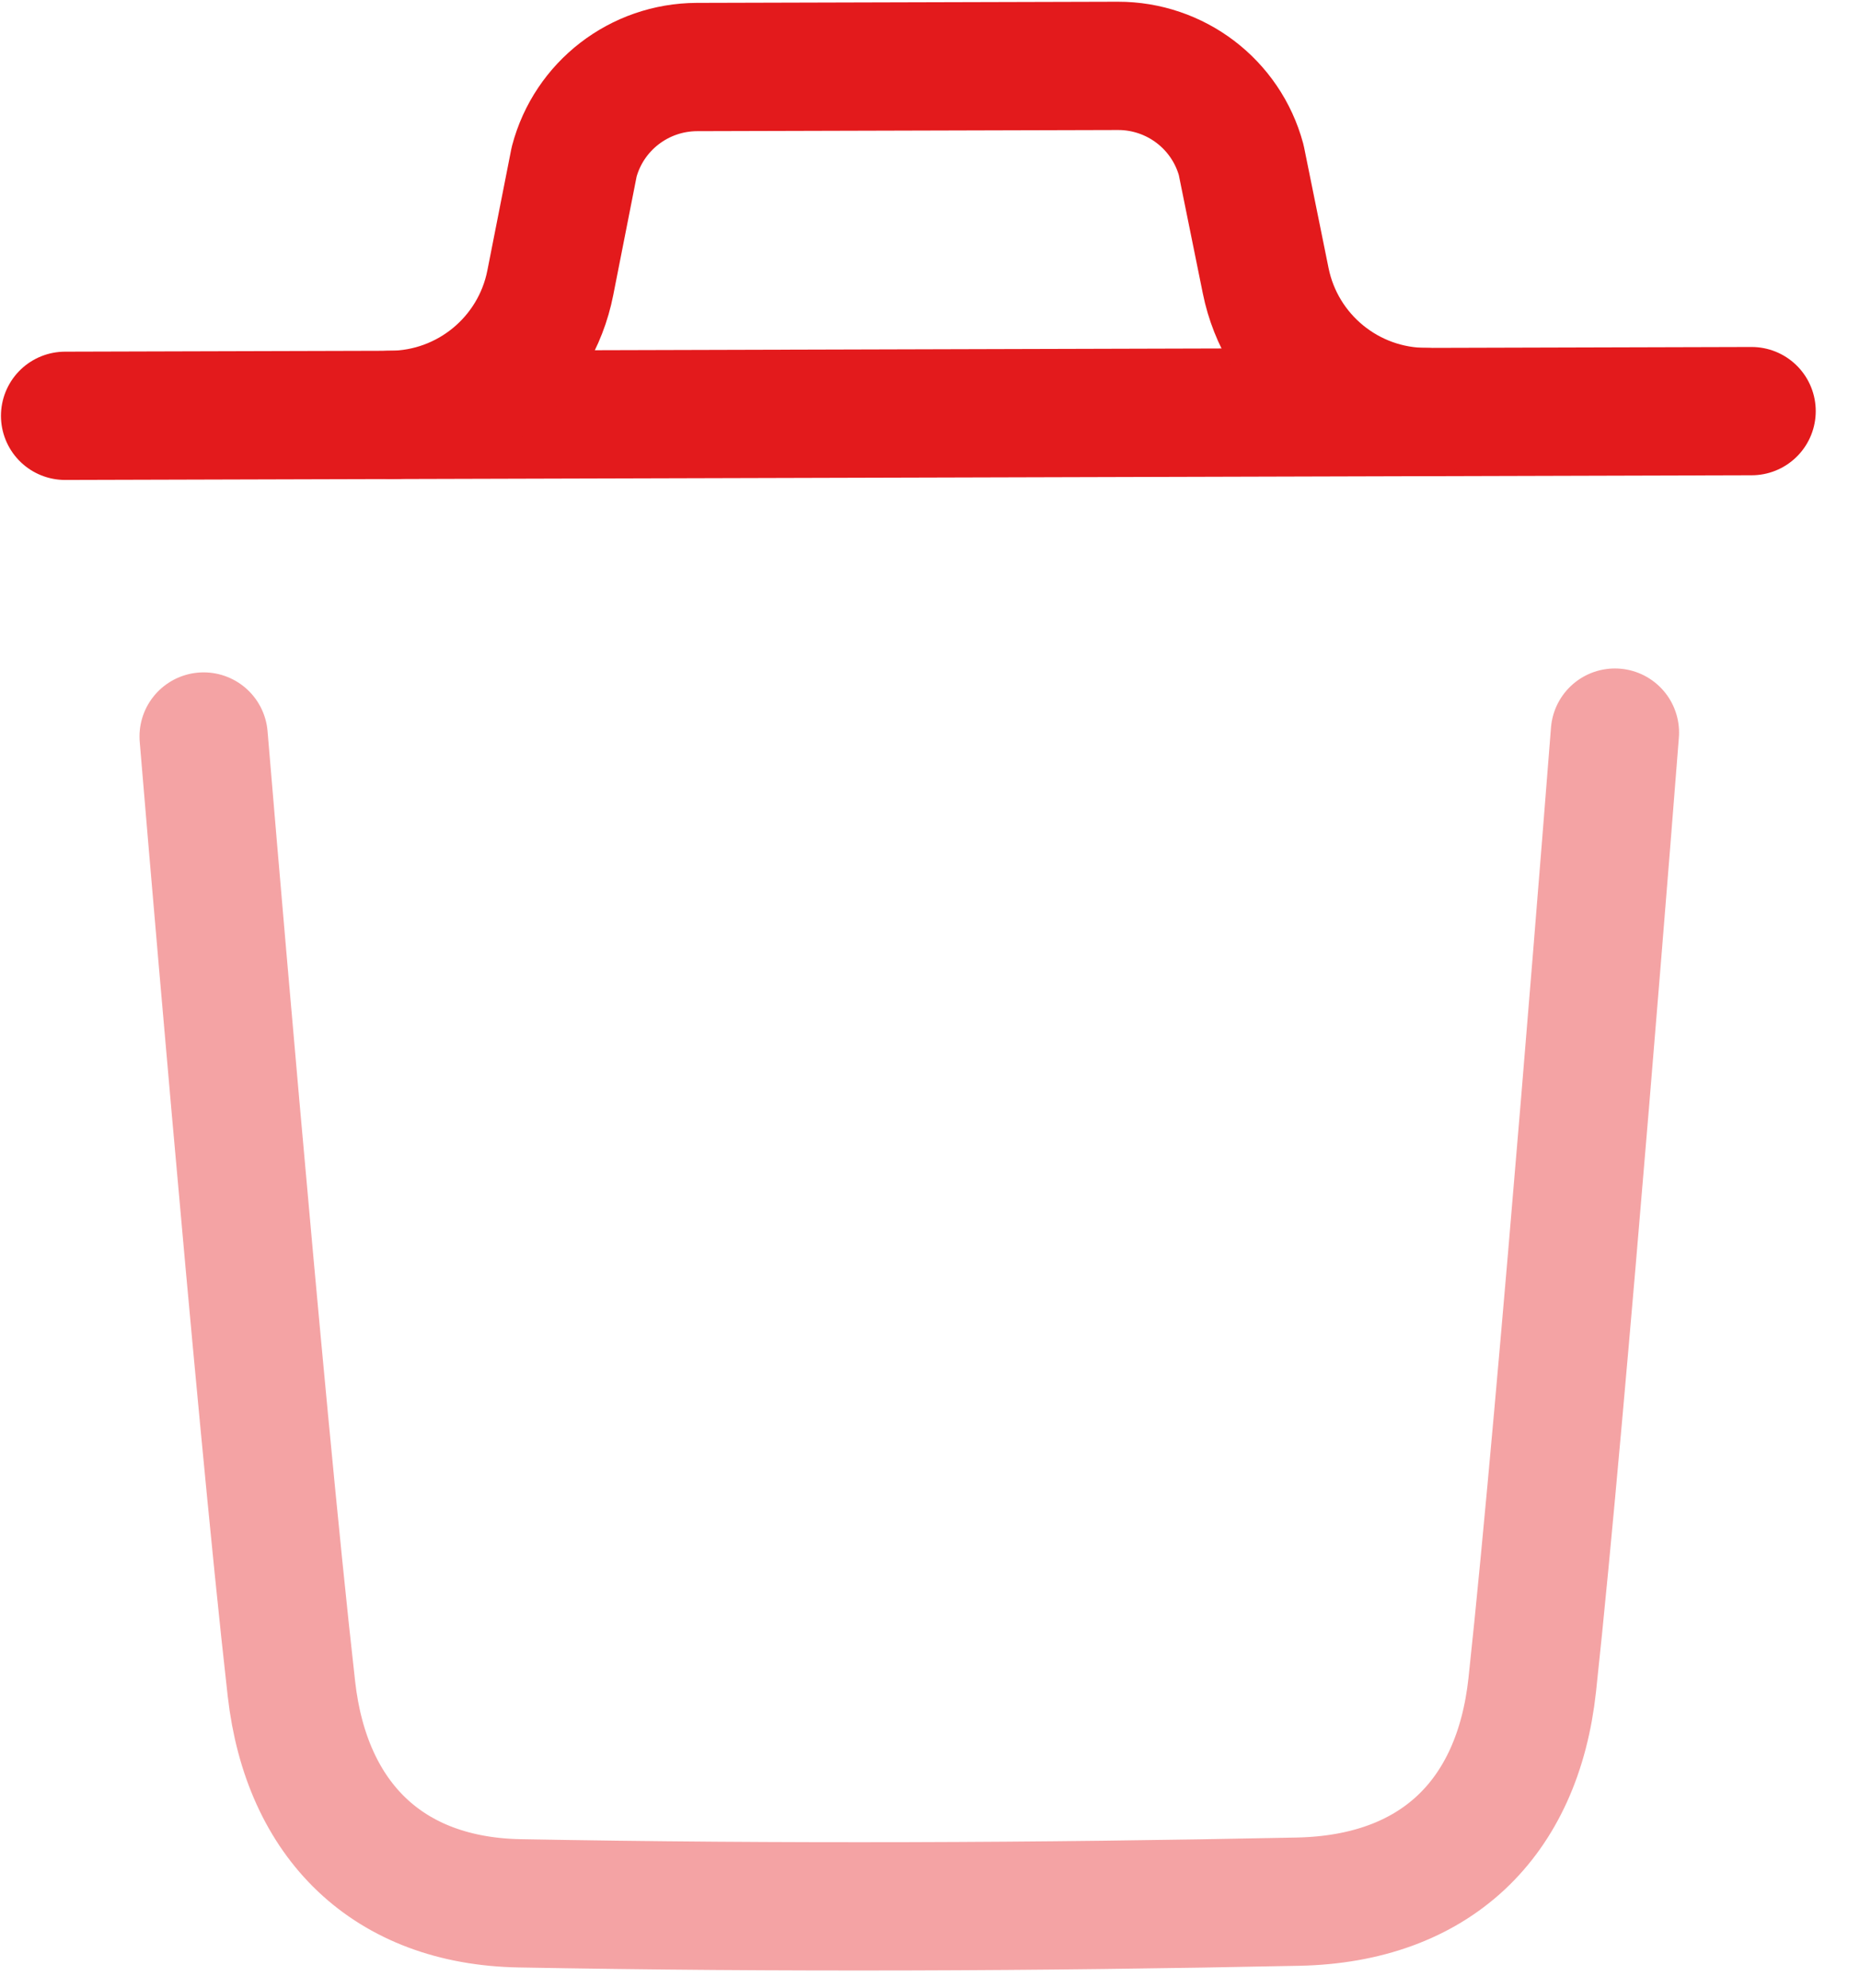 <svg width="29" height="31" viewBox="0 0 29 31" fill="none" xmlns="http://www.w3.org/2000/svg">
<path opacity="0.4" d="M25.179 11.422C25.179 11.422 24.366 21.867 23.89 26.268C23.663 28.369 22.368 29.604 20.242 29.649C16.197 29.733 12.147 29.749 8.103 29.675C6.058 29.638 4.778 28.395 4.544 26.332C4.041 21.896 3.175 11.483 3.175 11.483" stroke="#E31A1C" stroke-width="2" stroke-linecap="round" stroke-linejoin="round"/>
<path d="M27.31 6.41L1.015 6.483" stroke="#E31A1C" stroke-width="2" stroke-linecap="round" stroke-linejoin="round"/>
<path d="M22.243 6.424C21.026 6.427 19.976 5.57 19.734 4.378L19.352 2.494C19.117 1.624 18.327 1.025 17.429 1.027L10.866 1.045C9.968 1.048 9.182 1.652 8.952 2.522L8.58 4.409C8.345 5.602 7.299 6.465 6.082 6.469" stroke="#E31A1C" stroke-width="2" stroke-linecap="round" stroke-linejoin="round"/>
</svg>
